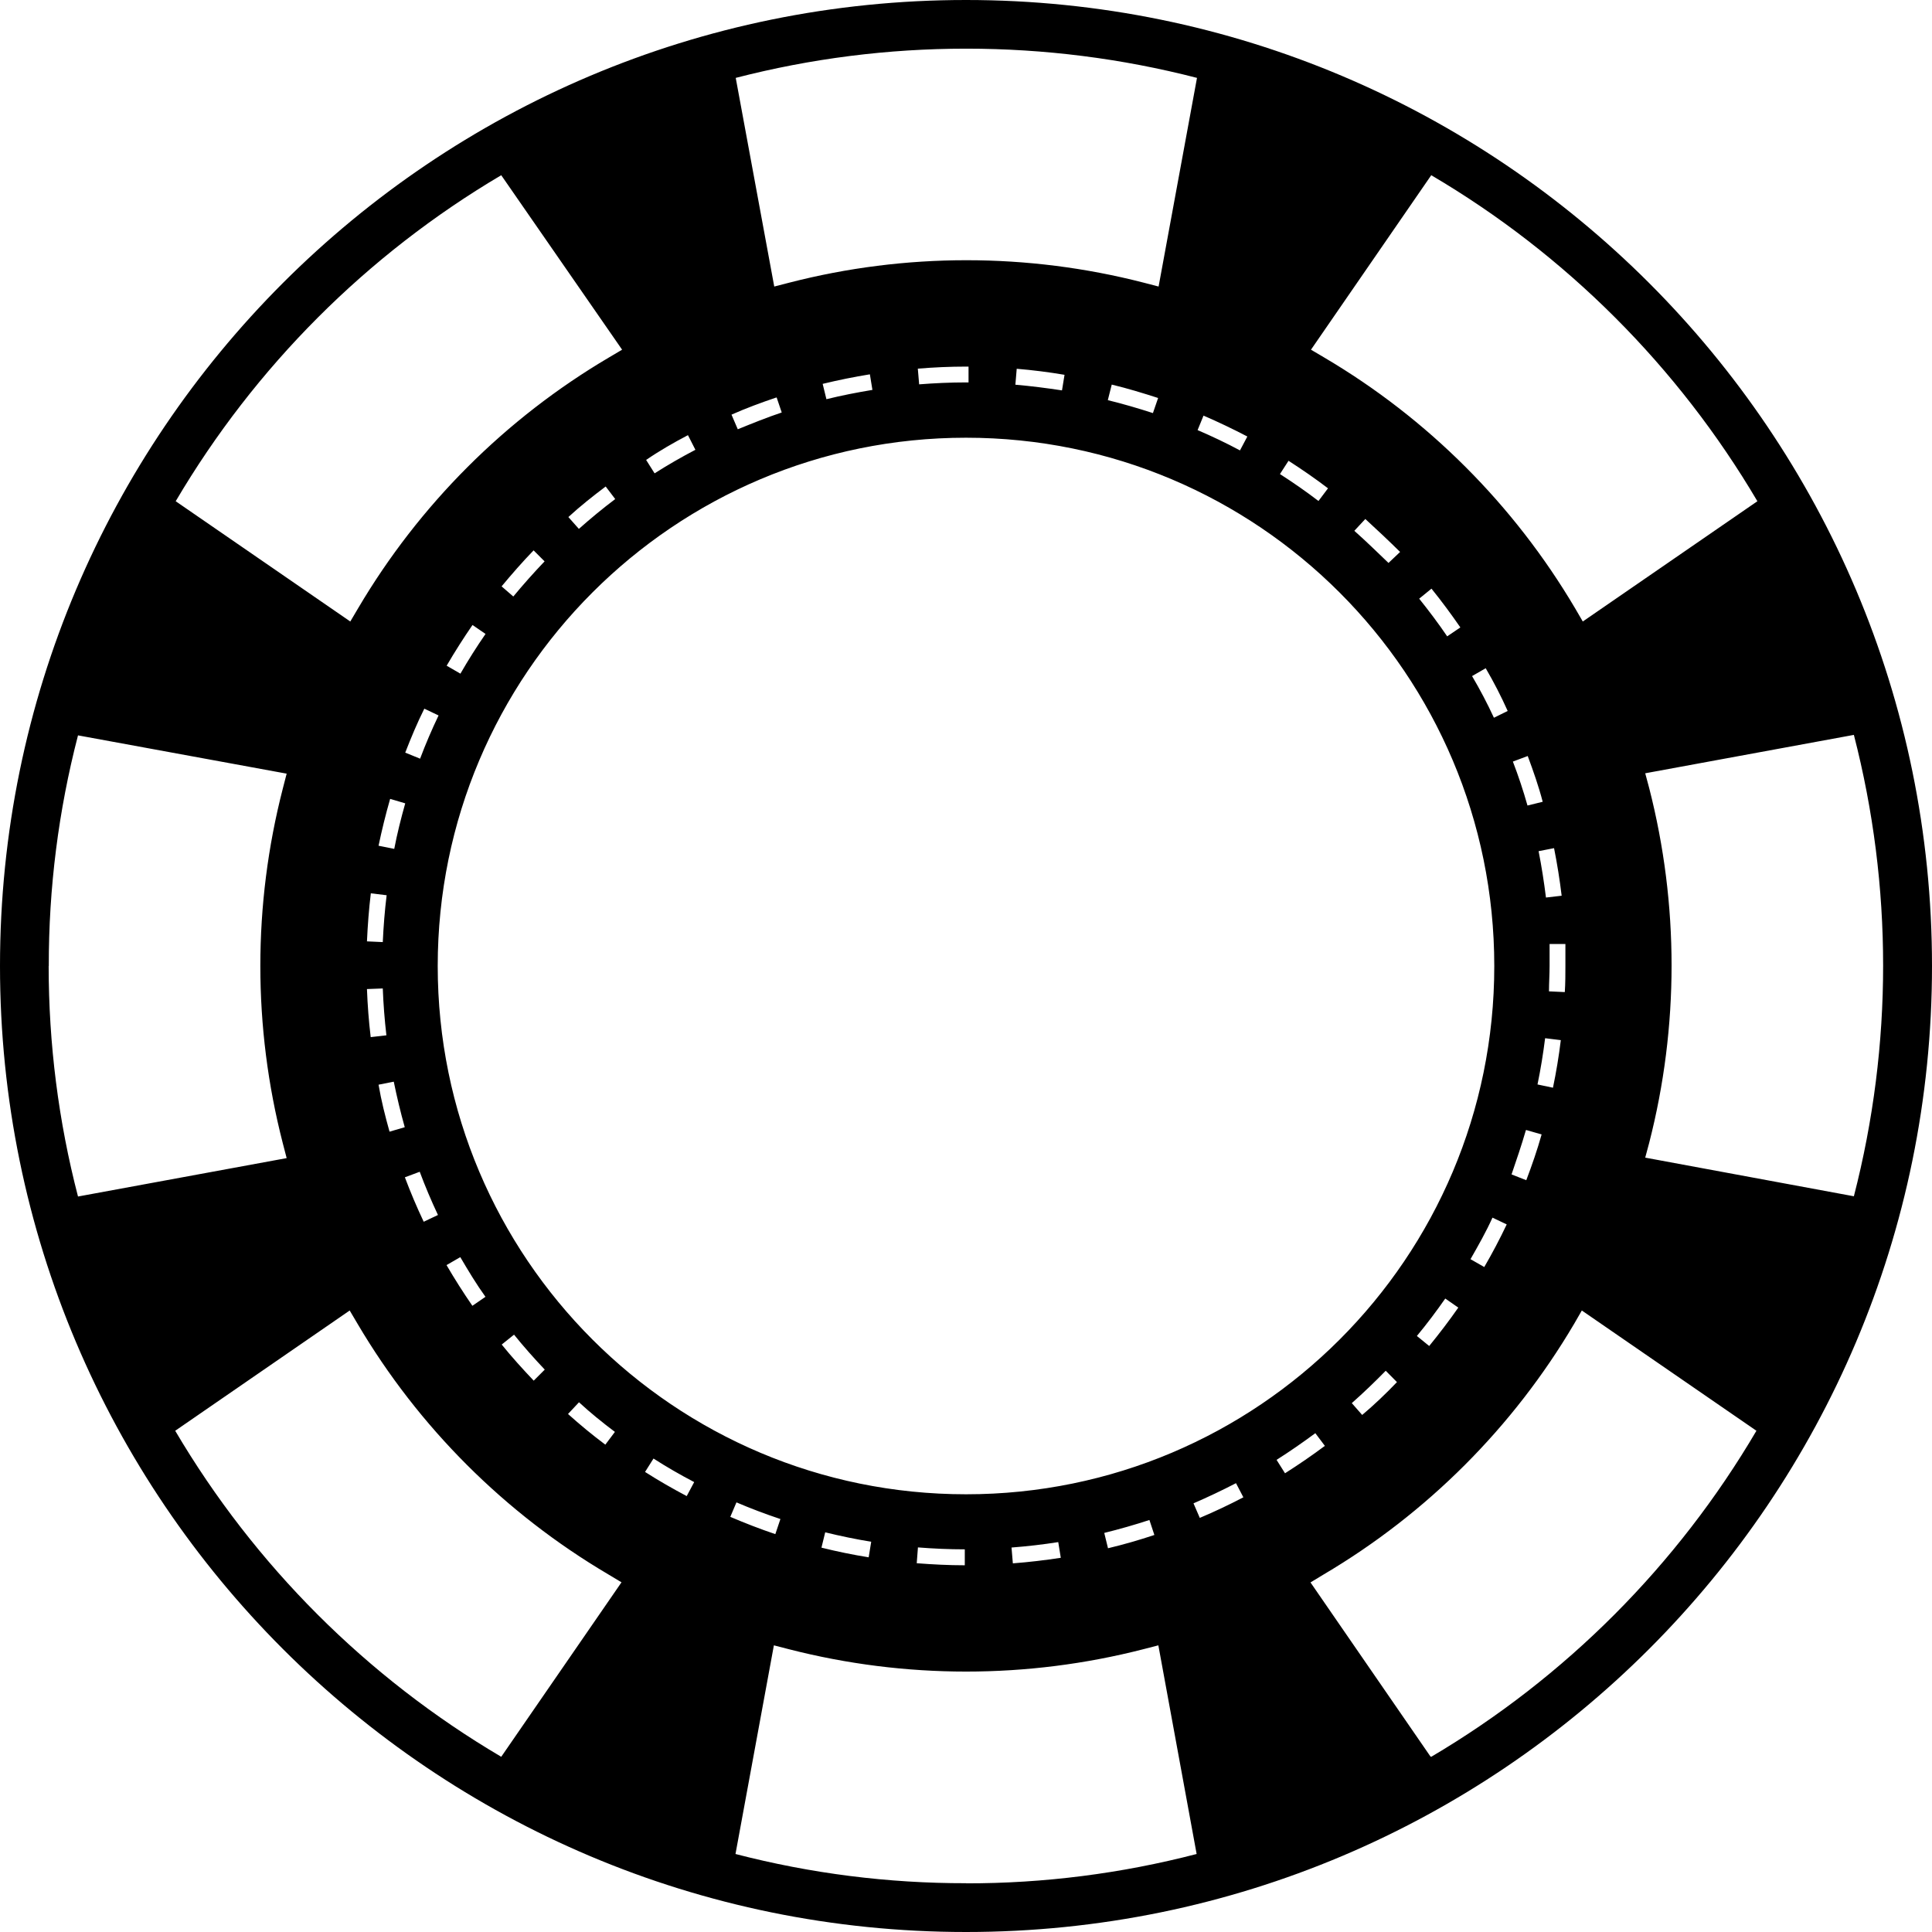 <?xml version="1.0" encoding="UTF-8"?>
<svg width="16px" height="16px" viewBox="0 0 16 16" version="1.1" xmlns="http://www.w3.org/2000/svg" xmlns:xlink="http://www.w3.org/1999/xlink">
    <title>筹码</title>
    <g id="首页" stroke="none" stroke-width="1">
        <g id="画板" transform="translate(-167, -574)">
            <g id="筹码" transform="translate(167, 574)">
                <path d="M8,0 L8,0 C3.582,0 0,3.582 0,8 C0,12.418 3.582,16 8,16 C12.418,16 16,12.418 16,8 L16,8 C16,3.582 12.418,0 8,0 L8,0 Z M11.853,1.451 L11.853,1.451 C12.968,2.107 13.897,3.037 14.554,4.151 L13.108,5.147 L13.044,5.037 L13.044,5.037 C12.538,4.181 11.824,3.466 10.967,2.961 L10.857,2.896 L11.853,1.451 Z M12.65,6.671 C12.615,6.547 12.574,6.424 12.529,6.307 L12.652,6.261 C12.698,6.385 12.743,6.513 12.776,6.64 L12.65,6.671 Z M12.87,7.024 L12.87,7.024 C12.896,7.154 12.917,7.286 12.933,7.418 L12.803,7.433 C12.787,7.305 12.767,7.176 12.742,7.049 L12.87,7.024 Z M12.642,9.359 L12.767,9.395 C12.731,9.523 12.687,9.65 12.64,9.774 L12.518,9.726 C12.559,9.606 12.601,9.483 12.637,9.359 L12.642,9.359 Z M12.733,8.981 C12.759,8.855 12.78,8.726 12.796,8.598 L12.926,8.614 L12.926,8.614 C12.91,8.746 12.888,8.878 12.861,9.008 L12.733,8.981 Z M12.828,8.21 C12.828,8.141 12.833,8.07 12.833,8 L12.833,7.818 L12.964,7.818 L12.964,8 C12.964,8.06 12.964,8.145 12.959,8.216 L12.828,8.21 Z M8,12.375 L8,12.375 C5.584,12.375 3.625,10.416 3.625,8 C3.625,5.584 5.584,3.625 8,3.625 C10.416,3.625 12.375,5.584 12.375,8 C12.375,8 12.375,8 12.375,8 L12.375,8.001 C12.375,10.417 10.417,12.375 8.001,12.375 C8,12.375 8,12.375 7.999,12.375 L8,12.375 Z M12.077,10.829 C12.001,10.938 11.92,11.044 11.836,11.147 L11.734,11.064 C11.817,10.964 11.895,10.86 11.969,10.754 L12.077,10.829 Z M11.569,11.446 C11.478,11.541 11.381,11.634 11.281,11.718 L11.195,11.62 L11.195,11.62 C11.292,11.534 11.385,11.445 11.476,11.352 L11.569,11.446 Z M9.56,12.712 L9.56,12.712 C9.434,12.754 9.306,12.791 9.176,12.822 L9.145,12.695 L9.145,12.695 C9.271,12.664 9.396,12.628 9.519,12.588 L9.56,12.712 Z M8.785,12.901 C8.654,12.921 8.52,12.937 8.388,12.947 L8.377,12.816 C8.507,12.806 8.637,12.791 8.764,12.771 L8.785,12.901 Z M7.99,12.831 L7.99,12.963 C7.857,12.963 7.723,12.956 7.592,12.946 L7.602,12.815 C7.729,12.825 7.86,12.831 7.99,12.831 L7.99,12.831 Z M7.215,12.768 L7.194,12.897 L7.194,12.897 C7.063,12.876 6.932,12.849 6.803,12.817 L6.834,12.69 L6.834,12.69 C6.96,12.721 7.086,12.747 7.214,12.768 L7.215,12.768 Z M5.092,11.859 L5.013,11.964 C4.906,11.884 4.803,11.799 4.704,11.71 L4.795,11.613 C4.887,11.698 4.988,11.78 5.092,11.858 L5.092,11.859 Z M4.511,11.343 L4.42,11.434 C4.329,11.338 4.238,11.238 4.155,11.135 L4.257,11.053 C4.335,11.15 4.422,11.248 4.511,11.342 L4.511,11.343 Z M4.02,10.74 L3.912,10.814 L3.912,10.814 C3.837,10.705 3.765,10.592 3.698,10.477 L3.812,10.411 C3.877,10.522 3.947,10.638 4.02,10.739 L4.02,10.74 Z M3.202,7.414 L3.202,7.414 C3.186,7.543 3.176,7.672 3.17,7.802 L3.039,7.796 L3.039,7.796 C3.045,7.663 3.055,7.53 3.071,7.398 L3.202,7.414 Z M3.135,7.004 C3.162,6.875 3.194,6.744 3.231,6.616 L3.356,6.653 C3.321,6.777 3.289,6.904 3.265,7.03 L3.135,7.004 Z M3.17,8.186 C3.175,8.316 3.185,8.446 3.2,8.574 L3.07,8.589 L3.07,8.589 C3.054,8.457 3.044,8.324 3.039,8.191 L3.17,8.186 Z M3.261,8.958 L3.261,8.958 C3.287,9.085 3.317,9.211 3.352,9.335 L3.226,9.372 C3.19,9.244 3.157,9.113 3.135,8.983 L3.261,8.958 Z M3.476,9.704 L3.476,9.704 C3.521,9.825 3.572,9.945 3.627,10.062 L3.509,10.118 L3.509,10.118 C3.452,9.998 3.4,9.875 3.353,9.75 L3.476,9.704 Z M3.356,6.233 C3.404,6.109 3.456,5.985 3.514,5.869 L3.632,5.925 L3.632,5.925 C3.576,6.042 3.525,6.161 3.479,6.283 L3.356,6.233 Z M3.699,5.513 C3.766,5.398 3.838,5.285 3.913,5.176 L4.021,5.25 L4.021,5.25 C3.947,5.357 3.878,5.466 3.813,5.579 L3.699,5.513 Z M4.154,4.856 C4.238,4.755 4.326,4.654 4.419,4.558 L4.51,4.649 C4.42,4.743 4.334,4.84 4.251,4.94 L4.154,4.856 Z M4.707,4.282 C4.806,4.191 4.911,4.108 5.016,4.029 L5.095,4.133 L5.095,4.133 C4.991,4.211 4.891,4.294 4.794,4.38 L4.707,4.282 Z M6.813,3.179 C6.941,3.148 7.073,3.121 7.204,3.1 L7.225,3.229 C7.098,3.25 6.969,3.275 6.844,3.306 L6.813,3.179 Z M7.601,3.053 L7.601,3.053 C7.734,3.042 7.867,3.036 8,3.036 L8.021,3.036 L8.021,3.167 L7.999,3.167 C7.87,3.167 7.739,3.173 7.612,3.183 L7.601,3.053 Z M8.409,3.185 L8.42,3.054 C8.553,3.065 8.686,3.082 8.816,3.104 L8.795,3.233 C8.669,3.214 8.538,3.197 8.409,3.186 L8.409,3.185 Z M9.175,3.312 L9.207,3.185 C9.336,3.216 9.464,3.255 9.591,3.296 L9.548,3.421 L9.548,3.421 C9.425,3.381 9.301,3.345 9.175,3.314 L9.175,3.312 Z M11.216,4.396 L11.307,4.298 C11.406,4.389 11.503,4.48 11.595,4.571 L11.499,4.662 C11.406,4.573 11.313,4.482 11.216,4.396 L11.216,4.396 Z M11.753,4.958 L11.855,4.875 L11.855,4.875 C11.939,4.979 12.018,5.086 12.094,5.196 L11.985,5.27 C11.913,5.164 11.834,5.059 11.753,4.958 L11.753,4.958 Z M12.36,10.084 L12.478,10.14 L12.478,10.14 C12.421,10.26 12.359,10.378 12.292,10.493 L12.178,10.428 C12.242,10.316 12.308,10.2 12.36,10.084 L12.36,10.084 Z M12.372,5.944 C12.318,5.827 12.257,5.711 12.191,5.599 L12.304,5.534 L12.304,5.534 C12.371,5.649 12.432,5.767 12.486,5.888 L12.372,5.944 Z M10.671,3.816 C10.783,3.888 10.893,3.964 10.998,4.044 L10.919,4.149 L10.919,4.149 C10.816,4.07 10.709,3.996 10.6,3.926 L10.671,3.816 Z M9.967,3.442 C10.088,3.494 10.209,3.552 10.33,3.615 L10.269,3.73 C10.155,3.669 10.037,3.613 9.918,3.562 L9.967,3.442 Z M8.003,0.403 L8.003,0.403 C8.647,0.403 9.289,0.484 9.913,0.645 L9.595,2.373 L9.472,2.341 L9.472,2.341 C8.509,2.093 7.498,2.093 6.536,2.341 L6.412,2.373 L6.093,0.645 L6.093,0.645 C6.716,0.484 7.357,0.403 8,0.403 L8.003,0.403 Z M6.432,3.292 L6.474,3.416 C6.351,3.457 6.228,3.507 6.11,3.555 L6.058,3.434 C6.177,3.381 6.304,3.334 6.429,3.292 L6.432,3.292 Z M5.698,3.605 L5.759,3.725 L5.759,3.725 C5.644,3.785 5.531,3.85 5.421,3.92 L5.351,3.809 C5.46,3.734 5.577,3.667 5.695,3.605 L5.698,3.605 Z M4.151,1.451 L5.152,2.896 L5.042,2.961 L5.042,2.961 C4.186,3.466 3.471,4.181 2.966,5.037 L2.901,5.147 L1.455,4.151 L1.455,4.151 C2.111,3.038 3.038,2.109 4.151,1.451 L4.151,1.451 Z M0.404,8 L0.404,8 C0.403,7.355 0.484,6.714 0.646,6.09 L2.374,6.407 L2.342,6.531 L2.342,6.531 C2.094,7.494 2.094,8.505 2.342,9.468 L2.374,9.591 L0.646,9.909 L0.646,9.909 C0.484,9.286 0.403,8.644 0.403,8 L0.404,8 Z M4.151,14.549 L4.151,14.549 C3.037,13.892 2.108,12.963 1.451,11.849 L2.896,10.853 L2.961,10.963 L2.961,10.963 C3.466,11.819 4.181,12.533 5.037,13.038 L5.147,13.104 L4.151,14.549 Z M5.687,12.39 C5.57,12.328 5.453,12.261 5.342,12.19 L5.412,12.079 L5.412,12.079 C5.521,12.149 5.634,12.214 5.749,12.274 L5.687,12.39 Z M6.099,12.442 L6.099,12.442 C6.218,12.493 6.34,12.539 6.463,12.58 L6.421,12.705 C6.296,12.663 6.17,12.614 6.048,12.562 L6.099,12.442 Z M8.001,15.596 L8.001,15.596 C7.357,15.597 6.715,15.516 6.091,15.354 L6.409,13.626 L6.533,13.658 L6.533,13.658 C7.496,13.905 8.506,13.905 9.469,13.658 L9.593,13.626 L9.91,15.354 L9.91,15.354 C9.286,15.516 8.644,15.598 8,15.597 L8.001,15.596 Z M9.936,12.57 L9.884,12.45 C10.002,12.399 10.12,12.343 10.236,12.283 L10.297,12.4 L10.297,12.4 C10.179,12.462 10.058,12.519 9.935,12.571 L9.936,12.57 Z M10.572,12.09 C10.682,12.02 10.789,11.946 10.893,11.869 L10.972,11.974 L10.972,11.974 C10.865,12.054 10.755,12.129 10.642,12.201 L10.572,12.09 Z M11.846,14.546 L10.853,13.105 L10.962,13.039 L10.962,13.039 C11.817,12.534 12.531,11.82 13.036,10.964 L13.1,10.853 L14.546,11.849 L14.546,11.849 C13.891,12.963 12.965,13.892 11.853,14.549 L11.846,14.546 Z M13.625,9.587 L13.658,9.464 L13.658,9.464 C13.905,8.501 13.905,7.491 13.658,6.527 L13.625,6.404 L15.353,6.086 L15.353,6.086 C15.676,7.339 15.676,8.654 15.353,9.907 L13.625,9.587 Z" id="形状"></path>
            </g>
        </g>
    </g>
</svg>
